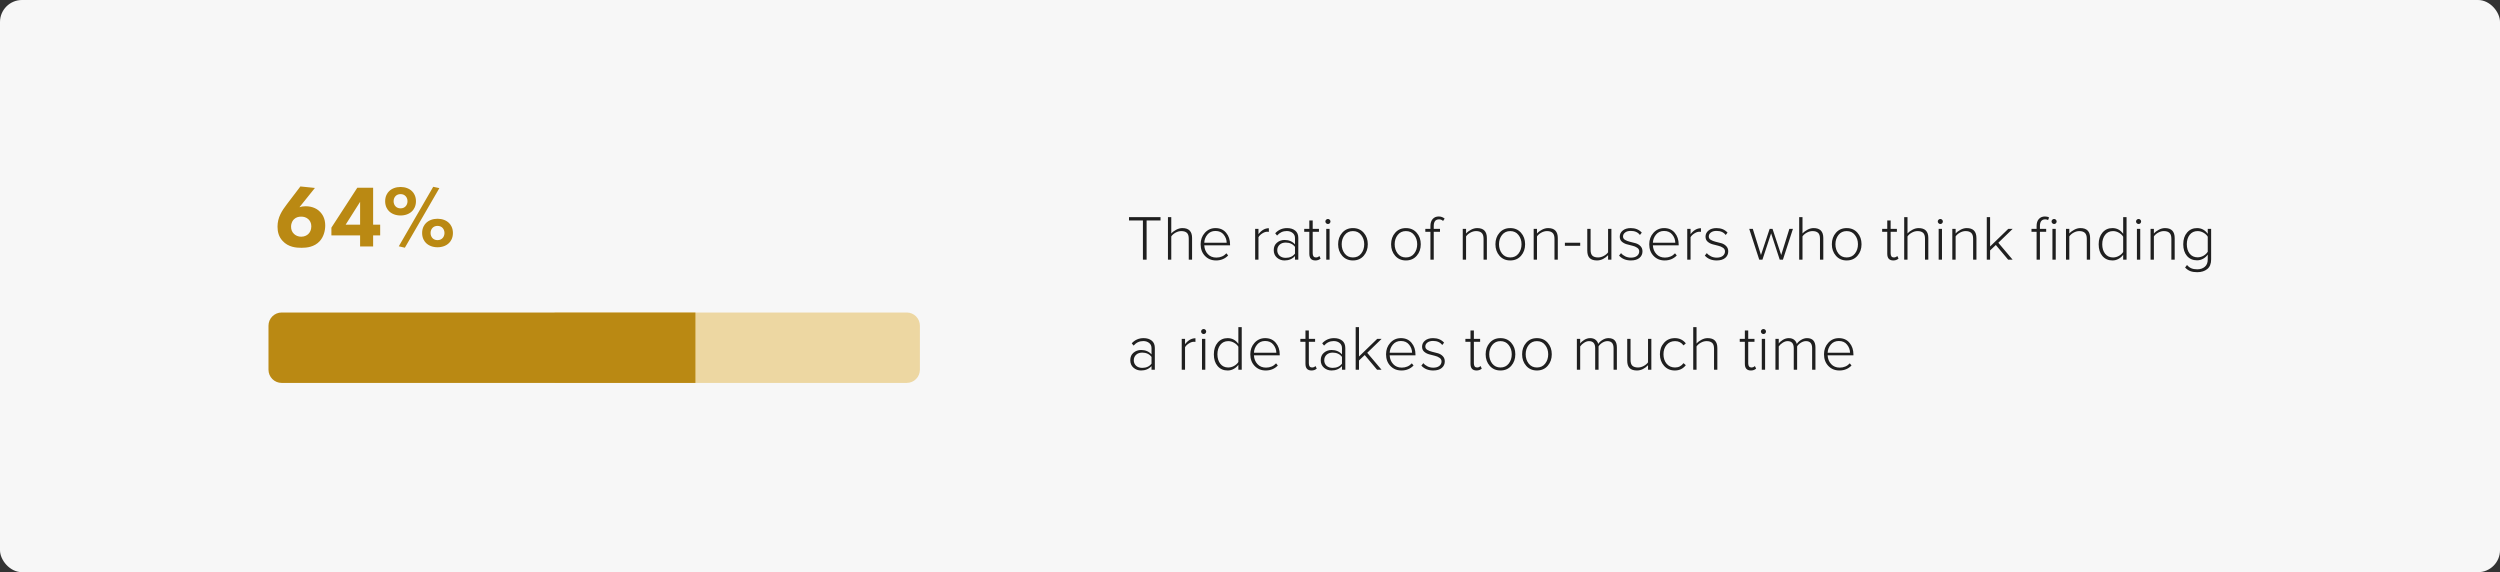 <svg width="568" height="130" viewBox="0 0 568 130" fill="none" xmlns="http://www.w3.org/2000/svg">
<rect x="0" y="0" width="568" height="130" fill="#333333" stroke="none"/>
<rect width="568" height="130" rx="5" fill="#F7F7F7"/>
<path d="M260.51 59H259.669V50.083H256.508V49.328H263.671V50.083H260.51V59ZM270.84 59H270.086V54.23C270.086 53.592 269.941 53.147 269.651 52.895C269.361 52.635 268.941 52.504 268.39 52.504C267.955 52.504 267.524 52.62 267.099 52.852C266.674 53.084 266.345 53.369 266.113 53.708V59H265.359V49.328H266.113V53.055C266.393 52.726 266.766 52.441 267.23 52.2C267.694 51.948 268.162 51.822 268.636 51.822C270.105 51.822 270.84 52.572 270.84 54.07V59ZM276.293 59.174C275.268 59.174 274.427 58.831 273.77 58.145C273.112 57.458 272.784 56.574 272.784 55.491C272.784 54.466 273.103 53.601 273.741 52.895C274.388 52.18 275.195 51.822 276.162 51.822C277.187 51.822 277.994 52.18 278.584 52.895C279.173 53.601 279.468 54.481 279.468 55.535V55.737H273.61C273.649 56.53 273.915 57.192 274.408 57.724C274.901 58.256 275.548 58.522 276.351 58.522C277.279 58.522 278.042 58.198 278.642 57.55L279.033 58.043C278.308 58.797 277.395 59.174 276.293 59.174ZM278.7 55.143C278.69 54.466 278.463 53.852 278.018 53.301C277.583 52.751 276.96 52.475 276.148 52.475C275.384 52.475 274.775 52.751 274.321 53.301C273.876 53.843 273.639 54.457 273.61 55.143H278.7ZM285.923 59H285.169V51.996H285.923V53.2C286.609 52.301 287.397 51.852 288.287 51.852V52.678C288.2 52.659 288.074 52.649 287.91 52.649C287.562 52.649 287.185 52.779 286.779 53.041C286.373 53.301 286.087 53.587 285.923 53.896V59ZM294.977 59H294.223V58.173C293.614 58.84 292.821 59.174 291.845 59.174C291.197 59.174 290.627 58.966 290.134 58.55C289.641 58.125 289.394 57.555 289.394 56.84C289.394 56.114 289.636 55.549 290.119 55.143C290.612 54.727 291.187 54.52 291.845 54.52C292.831 54.52 293.623 54.853 294.223 55.52V54.099C294.223 53.596 294.044 53.205 293.686 52.925C293.329 52.635 292.879 52.489 292.338 52.489C291.477 52.489 290.748 52.833 290.148 53.519L289.728 52.997C290.453 52.214 291.352 51.822 292.425 51.822C293.179 51.822 293.793 52.011 294.266 52.388C294.74 52.765 294.977 53.326 294.977 54.07V59ZM292.106 58.58C293.024 58.58 293.73 58.261 294.223 57.623V56.086C293.72 55.438 293.014 55.114 292.106 55.114C291.535 55.114 291.071 55.278 290.714 55.607C290.366 55.936 290.192 56.351 290.192 56.854C290.192 57.357 290.366 57.772 290.714 58.101C291.071 58.42 291.535 58.58 292.106 58.58ZM298.855 59.174C297.937 59.174 297.478 58.666 297.478 57.651V52.663H296.318V51.996H297.478V50.083H298.246V51.996H299.667V52.663H298.246V57.535C298.246 58.173 298.488 58.492 298.971 58.492C299.29 58.492 299.551 58.381 299.754 58.159L300.044 58.739C299.735 59.029 299.339 59.174 298.855 59.174ZM301.703 50.895C301.548 50.895 301.413 50.837 301.297 50.721C301.181 50.605 301.123 50.469 301.123 50.315C301.123 50.16 301.181 50.029 301.297 49.923C301.413 49.807 301.548 49.749 301.703 49.749C301.867 49.749 302.003 49.807 302.109 49.923C302.225 50.029 302.283 50.16 302.283 50.315C302.283 50.479 302.225 50.619 302.109 50.735C302.003 50.841 301.867 50.895 301.703 50.895ZM302.08 59H301.326V51.996H302.08V59ZM307.385 59.174C306.38 59.174 305.568 58.821 304.949 58.115C304.33 57.41 304.021 56.535 304.021 55.491C304.021 54.447 304.33 53.577 304.949 52.881C305.568 52.175 306.38 51.822 307.385 51.822C308.4 51.822 309.217 52.175 309.835 52.881C310.454 53.577 310.763 54.447 310.763 55.491C310.763 56.535 310.454 57.41 309.835 58.115C309.217 58.821 308.4 59.174 307.385 59.174ZM307.385 58.492C308.178 58.492 308.801 58.203 309.255 57.623C309.719 57.033 309.951 56.322 309.951 55.491C309.951 54.669 309.719 53.968 309.255 53.389C308.801 52.799 308.178 52.504 307.385 52.504C306.602 52.504 305.978 52.799 305.514 53.389C305.06 53.968 304.833 54.669 304.833 55.491C304.833 56.313 305.06 57.018 305.514 57.608C305.978 58.198 306.602 58.492 307.385 58.492ZM319.421 59.174C318.416 59.174 317.604 58.821 316.985 58.115C316.366 57.41 316.057 56.535 316.057 55.491C316.057 54.447 316.366 53.577 316.985 52.881C317.604 52.175 318.416 51.822 319.421 51.822C320.436 51.822 321.253 52.175 321.872 52.881C322.49 53.577 322.8 54.447 322.8 55.491C322.8 56.535 322.49 57.41 321.872 58.115C321.253 58.821 320.436 59.174 319.421 59.174ZM319.421 58.492C320.214 58.492 320.837 58.203 321.292 57.623C321.756 57.033 321.988 56.322 321.988 55.491C321.988 54.669 321.756 53.968 321.292 53.389C320.837 52.799 320.214 52.504 319.421 52.504C318.638 52.504 318.015 52.799 317.551 53.389C317.096 53.968 316.869 54.669 316.869 55.491C316.869 56.313 317.096 57.018 317.551 57.608C318.015 58.198 318.638 58.492 319.421 58.492ZM325.747 59H324.993V52.663H323.833V51.996H324.993V51.358C324.993 50.682 325.162 50.15 325.501 49.764C325.839 49.377 326.303 49.184 326.893 49.184C327.405 49.184 327.85 49.348 328.227 49.676L327.864 50.199C327.603 49.957 327.304 49.836 326.965 49.836C326.153 49.836 325.747 50.343 325.747 51.358V51.996H327.168V52.663H325.747V59ZM337.818 59H337.064V54.258C337.064 53.62 336.919 53.171 336.629 52.91C336.339 52.639 335.918 52.504 335.367 52.504C334.932 52.504 334.502 52.62 334.077 52.852C333.651 53.084 333.323 53.369 333.091 53.708V59H332.337V51.996H333.091V53.055C333.371 52.726 333.743 52.441 334.207 52.2C334.671 51.948 335.14 51.822 335.614 51.822C337.083 51.822 337.818 52.581 337.818 54.099V59ZM343.125 59.174C342.12 59.174 341.308 58.821 340.689 58.115C340.071 57.41 339.761 56.535 339.761 55.491C339.761 54.447 340.071 53.577 340.689 52.881C341.308 52.175 342.12 51.822 343.125 51.822C344.14 51.822 344.957 52.175 345.576 52.881C346.194 53.577 346.504 54.447 346.504 55.491C346.504 56.535 346.194 57.41 345.576 58.115C344.957 58.821 344.14 59.174 343.125 59.174ZM343.125 58.492C343.918 58.492 344.541 58.203 344.996 57.623C345.46 57.033 345.692 56.322 345.692 55.491C345.692 54.669 345.46 53.968 344.996 53.389C344.541 52.799 343.918 52.504 343.125 52.504C342.342 52.504 341.719 52.799 341.255 53.389C340.8 53.968 340.573 54.669 340.573 55.491C340.573 56.313 340.8 57.018 341.255 57.608C341.719 58.198 342.342 58.492 343.125 58.492ZM353.932 59H353.178V54.258C353.178 53.62 353.033 53.171 352.743 52.91C352.453 52.639 352.032 52.504 351.481 52.504C351.046 52.504 350.616 52.62 350.191 52.852C349.766 53.084 349.437 53.369 349.205 53.708V59H348.451V51.996H349.205V53.055C349.485 52.726 349.857 52.441 350.321 52.2C350.785 51.948 351.254 51.822 351.728 51.822C353.197 51.822 353.932 52.581 353.932 54.099V59ZM359.022 55.839H355.542V55.143H359.022V55.839ZM366.11 59H365.356V57.971C365.037 58.319 364.655 58.608 364.21 58.84C363.765 59.063 363.306 59.174 362.833 59.174C362.098 59.174 361.547 58.995 361.18 58.638C360.812 58.27 360.629 57.7 360.629 56.926V51.996H361.383V56.752C361.383 57.4 361.528 57.855 361.818 58.115C362.108 58.367 362.528 58.492 363.079 58.492C363.514 58.492 363.939 58.381 364.355 58.159C364.78 57.937 365.114 57.661 365.356 57.333V51.996H366.11V59ZM370.547 59.174C369.416 59.174 368.517 58.807 367.85 58.072L368.3 57.507C368.541 57.806 368.86 58.053 369.257 58.246C369.653 58.439 370.088 58.536 370.562 58.536C371.132 58.536 371.586 58.406 371.925 58.145C372.263 57.874 372.432 57.531 372.432 57.115C372.432 56.767 372.278 56.492 371.968 56.288C371.669 56.076 371.301 55.921 370.866 55.825C370.441 55.718 370.011 55.607 369.576 55.491C369.141 55.365 368.769 55.162 368.459 54.882C368.16 54.602 368.01 54.23 368.01 53.766C368.01 53.215 368.232 52.755 368.677 52.388C369.131 52.011 369.74 51.822 370.504 51.822C371.557 51.822 372.394 52.166 373.012 52.852L372.592 53.389C372.137 52.77 371.441 52.461 370.504 52.461C369.972 52.461 369.547 52.581 369.228 52.823C368.909 53.065 368.749 53.369 368.749 53.736C368.749 54.056 368.899 54.307 369.199 54.49C369.508 54.674 369.875 54.819 370.301 54.925C370.736 55.022 371.171 55.133 371.606 55.259C372.041 55.385 372.408 55.602 372.708 55.911C373.017 56.221 373.172 56.622 373.172 57.115C373.172 57.714 372.945 58.207 372.49 58.594C372.036 58.981 371.388 59.174 370.547 59.174ZM378.217 59.174C377.193 59.174 376.352 58.831 375.694 58.145C375.037 57.458 374.708 56.574 374.708 55.491C374.708 54.466 375.027 53.601 375.665 52.895C376.313 52.18 377.12 51.822 378.087 51.822C379.112 51.822 379.919 52.18 380.508 52.895C381.098 53.601 381.393 54.481 381.393 55.535V55.737H375.535C375.574 56.53 375.839 57.192 376.332 57.724C376.825 58.256 377.473 58.522 378.275 58.522C379.203 58.522 379.967 58.198 380.566 57.55L380.958 58.043C380.233 58.797 379.319 59.174 378.217 59.174ZM380.624 55.143C380.615 54.466 380.388 53.852 379.943 53.301C379.508 52.751 378.884 52.475 378.072 52.475C377.309 52.475 376.7 52.751 376.245 53.301C375.801 53.843 375.564 54.457 375.535 55.143H380.624ZM384.095 59H383.341V51.996H384.095V53.2C384.782 52.301 385.57 51.852 386.459 51.852V52.678C386.372 52.659 386.246 52.649 386.082 52.649C385.734 52.649 385.357 52.779 384.951 53.041C384.545 53.301 384.26 53.587 384.095 53.896V59ZM390.032 59.174C388.901 59.174 388.002 58.807 387.335 58.072L387.784 57.507C388.026 57.806 388.345 58.053 388.741 58.246C389.137 58.439 389.572 58.536 390.046 58.536C390.616 58.536 391.071 58.406 391.409 58.145C391.747 57.874 391.917 57.531 391.917 57.115C391.917 56.767 391.762 56.492 391.453 56.288C391.153 56.076 390.786 55.921 390.351 55.825C389.925 55.718 389.495 55.607 389.06 55.491C388.625 55.365 388.253 55.162 387.944 54.882C387.644 54.602 387.494 54.23 387.494 53.766C387.494 53.215 387.716 52.755 388.161 52.388C388.615 52.011 389.224 51.822 389.988 51.822C391.042 51.822 391.878 52.166 392.497 52.852L392.076 53.389C391.622 52.77 390.926 52.461 389.988 52.461C389.456 52.461 389.031 52.581 388.712 52.823C388.393 53.065 388.234 53.369 388.234 53.736C388.234 54.056 388.383 54.307 388.683 54.49C388.992 54.674 389.36 54.819 389.785 54.925C390.22 55.022 390.655 55.133 391.09 55.259C391.525 55.385 391.892 55.602 392.192 55.911C392.501 56.221 392.656 56.622 392.656 57.115C392.656 57.714 392.429 58.207 391.975 58.594C391.52 58.981 390.873 59.174 390.032 59.174ZM405.079 59H404.354L402.397 53.011L400.425 59H399.7L397.423 51.996H398.235L400.091 57.941L402.063 51.996H402.716L404.688 57.941L406.544 51.996H407.356L405.079 59ZM414.254 59H413.5V54.23C413.5 53.592 413.355 53.147 413.065 52.895C412.775 52.635 412.355 52.504 411.804 52.504C411.369 52.504 410.938 52.62 410.513 52.852C410.088 53.084 409.759 53.369 409.527 53.708V59H408.773V49.328H409.527V53.055C409.807 52.726 410.18 52.441 410.644 52.2C411.108 51.948 411.576 51.822 412.05 51.822C413.519 51.822 414.254 52.572 414.254 54.07V59ZM419.562 59.174C418.556 59.174 417.744 58.821 417.126 58.115C416.507 57.41 416.198 56.535 416.198 55.491C416.198 54.447 416.507 53.577 417.126 52.881C417.744 52.175 418.556 51.822 419.562 51.822C420.577 51.822 421.394 52.175 422.012 52.881C422.631 53.577 422.94 54.447 422.94 55.491C422.94 56.535 422.631 57.41 422.012 58.115C421.394 58.821 420.577 59.174 419.562 59.174ZM419.562 58.492C420.354 58.492 420.978 58.203 421.432 57.623C421.896 57.033 422.128 56.322 422.128 55.491C422.128 54.669 421.896 53.968 421.432 53.389C420.978 52.799 420.354 52.504 419.562 52.504C418.779 52.504 418.155 52.799 417.691 53.389C417.237 53.968 417.01 54.669 417.01 55.491C417.01 56.313 417.237 57.018 417.691 57.608C418.155 58.198 418.779 58.492 419.562 58.492ZM430.162 59.174C429.244 59.174 428.785 58.666 428.785 57.651V52.663H427.625V51.996H428.785V50.083H429.553V51.996H430.974V52.663H429.553V57.535C429.553 58.173 429.795 58.492 430.278 58.492C430.597 58.492 430.858 58.381 431.061 58.159L431.351 58.739C431.042 59.029 430.646 59.174 430.162 59.174ZM438.114 59H437.36V54.23C437.36 53.592 437.215 53.147 436.925 52.895C436.635 52.635 436.214 52.504 435.663 52.504C435.228 52.504 434.798 52.62 434.373 52.852C433.948 53.084 433.619 53.369 433.387 53.708V59H432.633V49.328H433.387V53.055C433.667 52.726 434.039 52.441 434.503 52.2C434.967 51.948 435.436 51.822 435.91 51.822C437.379 51.822 438.114 52.572 438.114 54.07V59ZM440.841 50.895C440.686 50.895 440.551 50.837 440.435 50.721C440.319 50.605 440.261 50.469 440.261 50.315C440.261 50.16 440.319 50.029 440.435 49.923C440.551 49.807 440.686 49.749 440.841 49.749C441.005 49.749 441.14 49.807 441.247 49.923C441.363 50.029 441.421 50.16 441.421 50.315C441.421 50.479 441.363 50.619 441.247 50.735C441.14 50.841 441.005 50.895 440.841 50.895ZM441.218 59H440.464V51.996H441.218V59ZM449.046 59H448.292V54.258C448.292 53.62 448.147 53.171 447.857 52.91C447.567 52.639 447.146 52.504 446.595 52.504C446.16 52.504 445.73 52.62 445.305 52.852C444.879 53.084 444.551 53.369 444.319 53.708V59H443.565V51.996H444.319V53.055C444.599 52.726 444.971 52.441 445.435 52.2C445.899 51.948 446.368 51.822 446.842 51.822C448.311 51.822 449.046 52.581 449.046 54.099V59ZM457.268 59H456.253L453.454 55.665L452.149 56.898V59H451.395V49.328H452.149V55.998L456.282 51.996H457.282L454.02 55.157L457.268 59ZM463.469 59H462.715V52.663H461.555V51.996H462.715V51.358C462.715 50.672 462.884 50.141 463.222 49.764C463.561 49.377 464.025 49.184 464.614 49.184C464.991 49.184 465.306 49.256 465.557 49.401L465.325 49.995C465.141 49.889 464.929 49.836 464.687 49.836C463.875 49.836 463.469 50.343 463.469 51.358V51.996H464.89V52.663H463.469V59ZM467.094 50.735C466.978 50.841 466.843 50.895 466.688 50.895C466.533 50.895 466.398 50.837 466.282 50.721C466.166 50.605 466.108 50.469 466.108 50.315C466.108 50.16 466.166 50.029 466.282 49.923C466.398 49.807 466.533 49.749 466.688 49.749C466.852 49.749 466.988 49.807 467.094 49.923C467.21 50.029 467.268 50.16 467.268 50.315C467.268 50.479 467.21 50.619 467.094 50.735ZM467.065 59H466.311V51.996H467.065V59ZM474.874 59H474.12V54.258C474.12 53.62 473.975 53.171 473.685 52.91C473.395 52.639 472.974 52.504 472.423 52.504C471.988 52.504 471.558 52.62 471.133 52.852C470.707 53.084 470.379 53.369 470.147 53.708V59H469.393V51.996H470.147V53.055C470.427 52.726 470.799 52.441 471.263 52.2C471.727 51.948 472.196 51.822 472.67 51.822C474.139 51.822 474.874 52.581 474.874 54.099V59ZM483.154 59H482.385V57.883C482.124 58.261 481.776 58.57 481.341 58.812C480.916 59.053 480.452 59.174 479.949 59.174C479.012 59.174 478.253 58.84 477.673 58.173C477.102 57.507 476.817 56.617 476.817 55.505C476.817 54.404 477.107 53.514 477.687 52.837C478.267 52.161 479.021 51.822 479.949 51.822C480.955 51.822 481.767 52.258 482.385 53.127V49.328H483.154V59ZM480.08 58.492C480.553 58.492 481.003 58.372 481.428 58.13C481.854 57.888 482.173 57.593 482.385 57.245V53.78C482.173 53.422 481.854 53.123 481.428 52.881C481.003 52.63 480.553 52.504 480.08 52.504C479.326 52.504 478.726 52.789 478.282 53.359C477.847 53.92 477.629 54.636 477.629 55.505C477.629 56.376 477.847 57.091 478.282 57.651C478.726 58.212 479.326 58.492 480.08 58.492ZM485.884 50.895C485.729 50.895 485.594 50.837 485.478 50.721C485.362 50.605 485.304 50.469 485.304 50.315C485.304 50.16 485.362 50.029 485.478 49.923C485.594 49.807 485.729 49.749 485.884 49.749C486.048 49.749 486.184 49.807 486.29 49.923C486.406 50.029 486.464 50.16 486.464 50.315C486.464 50.479 486.406 50.619 486.29 50.735C486.184 50.841 486.048 50.895 485.884 50.895ZM486.261 59H485.507V51.996H486.261V59ZM494.089 59H493.335V54.258C493.335 53.62 493.19 53.171 492.9 52.91C492.61 52.639 492.19 52.504 491.639 52.504C491.204 52.504 490.773 52.62 490.348 52.852C489.923 53.084 489.594 53.369 489.362 53.708V59H488.608V51.996H489.362V53.055C489.642 52.726 490.015 52.441 490.479 52.2C490.943 51.948 491.411 51.822 491.885 51.822C493.354 51.822 494.089 52.581 494.089 54.099V59ZM499.208 61.842C498.599 61.842 498.087 61.765 497.671 61.61C497.255 61.465 496.849 61.19 496.453 60.783L496.888 60.203C497.188 60.561 497.516 60.812 497.874 60.958C498.232 61.112 498.676 61.19 499.208 61.19C499.904 61.19 500.474 61.001 500.919 60.624C501.373 60.257 501.601 59.696 501.601 58.942V57.84C501.34 58.217 500.992 58.531 500.557 58.782C500.131 59.024 499.667 59.145 499.165 59.145C498.227 59.145 497.468 58.816 496.888 58.159C496.318 57.492 496.033 56.603 496.033 55.491C496.033 54.389 496.323 53.505 496.903 52.837C497.483 52.161 498.237 51.822 499.165 51.822C500.17 51.822 500.982 52.258 501.601 53.127V51.996H502.369V58.928C502.369 59.933 502.074 60.667 501.485 61.132C500.905 61.605 500.146 61.842 499.208 61.842ZM499.295 58.464C499.769 58.464 500.218 58.343 500.644 58.101C501.069 57.85 501.388 57.545 501.601 57.188V53.78C501.388 53.422 501.069 53.123 500.644 52.881C500.218 52.63 499.769 52.504 499.295 52.504C498.541 52.504 497.942 52.784 497.497 53.345C497.062 53.906 496.845 54.621 496.845 55.491C496.845 56.361 497.062 57.076 497.497 57.637C497.942 58.188 498.541 58.464 499.295 58.464ZM262.38 84H261.626V83.174C261.017 83.841 260.224 84.174 259.248 84.174C258.6 84.174 258.03 83.966 257.537 83.55C257.044 83.125 256.798 82.555 256.798 81.84C256.798 81.115 257.039 80.549 257.523 80.143C258.016 79.727 258.591 79.519 259.248 79.519C260.234 79.519 261.027 79.853 261.626 80.52V79.099C261.626 78.596 261.447 78.205 261.09 77.924C260.732 77.635 260.282 77.49 259.741 77.49C258.881 77.49 258.151 77.833 257.552 78.519L257.131 77.997C257.856 77.214 258.755 76.823 259.828 76.823C260.582 76.823 261.196 77.011 261.67 77.388C262.143 77.765 262.38 78.326 262.38 79.07V84ZM259.509 83.579C260.427 83.579 261.133 83.26 261.626 82.623V81.085C261.123 80.438 260.418 80.114 259.509 80.114C258.939 80.114 258.475 80.278 258.117 80.607C257.769 80.936 257.595 81.351 257.595 81.854C257.595 82.357 257.769 82.772 258.117 83.101C258.475 83.42 258.939 83.579 259.509 83.579ZM269.242 84H268.488V76.996H269.242V78.2C269.929 77.301 270.717 76.852 271.606 76.852V77.678C271.519 77.659 271.393 77.649 271.229 77.649C270.881 77.649 270.504 77.779 270.098 78.04C269.692 78.302 269.407 78.587 269.242 78.896V84ZM273.468 75.894C273.313 75.894 273.178 75.837 273.062 75.721C272.946 75.605 272.888 75.469 272.888 75.314C272.888 75.16 272.946 75.029 273.062 74.923C273.178 74.807 273.313 74.749 273.468 74.749C273.632 74.749 273.767 74.807 273.874 74.923C273.99 75.029 274.048 75.16 274.048 75.314C274.048 75.479 273.99 75.619 273.874 75.735C273.767 75.841 273.632 75.894 273.468 75.894ZM273.845 84H273.091V76.996H273.845V84ZM282.122 84H281.354V82.883C281.093 83.26 280.745 83.57 280.31 83.811C279.884 84.053 279.42 84.174 278.918 84.174C277.98 84.174 277.221 83.841 276.641 83.174C276.071 82.507 275.786 81.617 275.786 80.505C275.786 79.403 276.076 78.514 276.656 77.838C277.236 77.161 277.99 76.823 278.918 76.823C279.923 76.823 280.735 77.257 281.354 78.127V74.329H282.122V84ZM279.048 83.493C279.522 83.493 279.971 83.372 280.397 83.13C280.822 82.888 281.141 82.594 281.354 82.246V78.78C281.141 78.422 280.822 78.123 280.397 77.881C279.971 77.63 279.522 77.504 279.048 77.504C278.294 77.504 277.695 77.789 277.25 78.359C276.815 78.92 276.598 79.635 276.598 80.505C276.598 81.376 276.815 82.091 277.25 82.651C277.695 83.212 278.294 83.493 279.048 83.493ZM287.578 84.174C286.554 84.174 285.713 83.831 285.055 83.144C284.398 82.458 284.069 81.574 284.069 80.491C284.069 79.466 284.388 78.601 285.026 77.895C285.674 77.18 286.481 76.823 287.448 76.823C288.472 76.823 289.28 77.18 289.869 77.895C290.459 78.601 290.754 79.481 290.754 80.534V80.737H284.896C284.934 81.53 285.2 82.192 285.693 82.724C286.186 83.256 286.834 83.522 287.636 83.522C288.564 83.522 289.328 83.198 289.927 82.55L290.319 83.043C289.594 83.797 288.68 84.174 287.578 84.174ZM289.985 80.143C289.976 79.466 289.748 78.853 289.304 78.302C288.869 77.751 288.245 77.475 287.433 77.475C286.67 77.475 286.061 77.751 285.606 78.302C285.162 78.843 284.925 79.457 284.896 80.143H289.985ZM297.977 84.174C297.059 84.174 296.6 83.666 296.6 82.651V77.663H295.44V76.996H296.6V75.082H297.368V76.996H298.789V77.663H297.368V82.535C297.368 83.174 297.61 83.493 298.093 83.493C298.412 83.493 298.673 83.381 298.876 83.159L299.166 83.739C298.857 84.029 298.461 84.174 297.977 84.174ZM305.653 84H304.899V83.174C304.29 83.841 303.498 84.174 302.521 84.174C301.874 84.174 301.303 83.966 300.81 83.55C300.317 83.125 300.071 82.555 300.071 81.84C300.071 81.115 300.313 80.549 300.796 80.143C301.289 79.727 301.864 79.519 302.521 79.519C303.507 79.519 304.3 79.853 304.899 80.52V79.099C304.899 78.596 304.721 78.205 304.363 77.924C304.005 77.635 303.556 77.49 303.014 77.49C302.154 77.49 301.424 77.833 300.825 78.519L300.404 77.997C301.129 77.214 302.028 76.823 303.101 76.823C303.855 76.823 304.469 77.011 304.943 77.388C305.417 77.765 305.653 78.326 305.653 79.07V84ZM302.782 83.579C303.701 83.579 304.406 83.26 304.899 82.623V81.085C304.397 80.438 303.691 80.114 302.782 80.114C302.212 80.114 301.748 80.278 301.39 80.607C301.042 80.936 300.868 81.351 300.868 81.854C300.868 82.357 301.042 82.772 301.39 83.101C301.748 83.42 302.212 83.579 302.782 83.579ZM313.882 84H312.867L310.068 80.665L308.763 81.897V84H308.009V74.329H308.763V80.999L312.896 76.996H313.896L310.634 80.157L313.882 84ZM318.419 84.174C317.394 84.174 316.553 83.831 315.896 83.144C315.239 82.458 314.91 81.574 314.91 80.491C314.91 79.466 315.229 78.601 315.867 77.895C316.515 77.18 317.322 76.823 318.289 76.823C319.313 76.823 320.12 77.18 320.71 77.895C321.3 78.601 321.595 79.481 321.595 80.534V80.737H315.737C315.775 81.53 316.041 82.192 316.534 82.724C317.027 83.256 317.675 83.522 318.477 83.522C319.405 83.522 320.169 83.198 320.768 82.55L321.16 83.043C320.435 83.797 319.521 84.174 318.419 84.174ZM320.826 80.143C320.816 79.466 320.589 78.853 320.145 78.302C319.71 77.751 319.086 77.475 318.274 77.475C317.51 77.475 316.901 77.751 316.447 78.302C316.002 78.843 315.766 79.457 315.737 80.143H320.826ZM325.631 84.174C324.5 84.174 323.601 83.807 322.934 83.072L323.384 82.507C323.625 82.806 323.944 83.053 324.341 83.246C324.737 83.439 325.172 83.536 325.646 83.536C326.216 83.536 326.67 83.406 327.009 83.144C327.347 82.874 327.516 82.531 327.516 82.115C327.516 81.767 327.361 81.492 327.052 81.288C326.752 81.076 326.385 80.921 325.95 80.825C325.525 80.718 325.095 80.607 324.66 80.491C324.225 80.365 323.852 80.162 323.543 79.882C323.243 79.602 323.094 79.23 323.094 78.766C323.094 78.215 323.316 77.755 323.761 77.388C324.215 77.011 324.824 76.823 325.588 76.823C326.641 76.823 327.477 77.166 328.096 77.852L327.676 78.388C327.221 77.77 326.525 77.46 325.588 77.46C325.056 77.46 324.631 77.581 324.312 77.823C323.993 78.065 323.833 78.369 323.833 78.737C323.833 79.055 323.983 79.307 324.283 79.49C324.592 79.674 324.959 79.819 325.385 79.925C325.82 80.022 326.255 80.133 326.69 80.259C327.125 80.385 327.492 80.602 327.792 80.912C328.101 81.221 328.256 81.622 328.256 82.115C328.256 82.714 328.028 83.207 327.574 83.594C327.12 83.981 326.472 84.174 325.631 84.174ZM335.473 84.174C334.555 84.174 334.096 83.666 334.096 82.651V77.663H332.936V76.996H334.096V75.082H334.864V76.996H336.285V77.663H334.864V82.535C334.864 83.174 335.106 83.493 335.589 83.493C335.908 83.493 336.169 83.381 336.372 83.159L336.662 83.739C336.353 84.029 335.957 84.174 335.473 84.174ZM340.902 84.174C339.897 84.174 339.085 83.821 338.466 83.115C337.847 82.41 337.538 81.535 337.538 80.491C337.538 79.447 337.847 78.577 338.466 77.881C339.085 77.175 339.897 76.823 340.902 76.823C341.917 76.823 342.734 77.175 343.353 77.881C343.971 78.577 344.281 79.447 344.281 80.491C344.281 81.535 343.971 82.41 343.353 83.115C342.734 83.821 341.917 84.174 340.902 84.174ZM340.902 83.493C341.695 83.493 342.318 83.203 342.773 82.623C343.237 82.033 343.469 81.322 343.469 80.491C343.469 79.669 343.237 78.969 342.773 78.388C342.318 77.799 341.695 77.504 340.902 77.504C340.119 77.504 339.496 77.799 339.032 78.388C338.577 78.969 338.35 79.669 338.35 80.491C338.35 81.313 338.577 82.018 339.032 82.608C339.496 83.198 340.119 83.493 340.902 83.493ZM349.186 84.174C348.18 84.174 347.368 83.821 346.75 83.115C346.131 82.41 345.822 81.535 345.822 80.491C345.822 79.447 346.131 78.577 346.75 77.881C347.368 77.175 348.18 76.823 349.186 76.823C350.201 76.823 351.018 77.175 351.636 77.881C352.255 78.577 352.564 79.447 352.564 80.491C352.564 81.535 352.255 82.41 351.636 83.115C351.018 83.821 350.201 84.174 349.186 84.174ZM349.186 83.493C349.978 83.493 350.602 83.203 351.056 82.623C351.52 82.033 351.752 81.322 351.752 80.491C351.752 79.669 351.52 78.969 351.056 78.388C350.602 77.799 349.978 77.504 349.186 77.504C348.403 77.504 347.779 77.799 347.315 78.388C346.861 78.969 346.634 79.669 346.634 80.491C346.634 81.313 346.861 82.018 347.315 82.608C347.779 83.198 348.403 83.493 349.186 83.493ZM367.355 84H366.601V79.099C366.601 78.036 366.133 77.504 365.195 77.504C364.828 77.504 364.451 77.62 364.064 77.852C363.687 78.084 363.397 78.364 363.194 78.693V84H362.425V79.099C362.425 78.036 361.957 77.504 361.019 77.504C360.661 77.504 360.294 77.625 359.917 77.867C359.54 78.099 359.24 78.379 359.018 78.707V84H358.264V76.996H359.018V78.055C359.192 77.775 359.496 77.499 359.931 77.228C360.376 76.958 360.826 76.823 361.28 76.823C361.792 76.823 362.203 76.948 362.512 77.2C362.822 77.451 363.025 77.765 363.121 78.142C363.334 77.794 363.658 77.49 364.093 77.228C364.528 76.958 364.977 76.823 365.441 76.823C366.717 76.823 367.355 77.533 367.355 78.954V84ZM375.186 84H374.432V82.971C374.113 83.319 373.731 83.609 373.287 83.841C372.842 84.063 372.383 84.174 371.909 84.174C371.175 84.174 370.624 83.995 370.256 83.638C369.889 83.27 369.705 82.7 369.705 81.927V76.996H370.459V81.752C370.459 82.4 370.604 82.855 370.894 83.115C371.184 83.367 371.605 83.493 372.156 83.493C372.591 83.493 373.016 83.381 373.432 83.159C373.857 82.937 374.191 82.661 374.432 82.332V76.996H375.186V84ZM380.537 84.174C379.522 84.174 378.701 83.821 378.072 83.115C377.444 82.41 377.13 81.535 377.13 80.491C377.13 79.447 377.444 78.577 378.072 77.881C378.701 77.175 379.522 76.823 380.537 76.823C381.562 76.823 382.388 77.219 383.017 78.011L382.495 78.475C382.021 77.828 381.383 77.504 380.581 77.504C379.778 77.504 379.136 77.789 378.652 78.359C378.179 78.92 377.942 79.631 377.942 80.491C377.942 81.351 378.179 82.067 378.652 82.637C379.136 83.207 379.778 83.493 380.581 83.493C381.373 83.493 382.011 83.164 382.495 82.507L383.017 82.971C382.388 83.773 381.562 84.174 380.537 84.174ZM390.182 84H389.428V79.23C389.428 78.591 389.283 78.147 388.993 77.895C388.703 77.635 388.282 77.504 387.731 77.504C387.296 77.504 386.866 77.62 386.441 77.852C386.016 78.084 385.687 78.369 385.455 78.707V84H384.701V74.329H385.455V78.055C385.735 77.726 386.107 77.441 386.571 77.2C387.035 76.948 387.504 76.823 387.978 76.823C389.447 76.823 390.182 77.572 390.182 79.07V84ZM397.806 84.174C396.888 84.174 396.429 83.666 396.429 82.651V77.663H395.269V76.996H396.429V75.082H397.197V76.996H398.618V77.663H397.197V82.535C397.197 83.174 397.439 83.493 397.922 83.493C398.241 83.493 398.502 83.381 398.705 83.159L398.995 83.739C398.686 84.029 398.29 84.174 397.806 84.174ZM400.654 75.894C400.499 75.894 400.364 75.837 400.248 75.721C400.132 75.605 400.074 75.469 400.074 75.314C400.074 75.16 400.132 75.029 400.248 74.923C400.364 74.807 400.499 74.749 400.654 74.749C400.818 74.749 400.954 74.807 401.06 74.923C401.176 75.029 401.234 75.16 401.234 75.314C401.234 75.479 401.176 75.619 401.06 75.735C400.954 75.841 400.818 75.894 400.654 75.894ZM401.031 84H400.277V76.996H401.031V84ZM412.47 84H411.716V79.099C411.716 78.036 411.247 77.504 410.309 77.504C409.942 77.504 409.565 77.62 409.178 77.852C408.801 78.084 408.511 78.364 408.308 78.693V84H407.54V79.099C407.54 78.036 407.071 77.504 406.133 77.504C405.775 77.504 405.408 77.625 405.031 77.867C404.654 78.099 404.354 78.379 404.132 78.707V84H403.378V76.996H404.132V78.055C404.306 77.775 404.611 77.499 405.046 77.228C405.49 76.958 405.94 76.823 406.394 76.823C406.906 76.823 407.317 76.948 407.627 77.2C407.936 77.451 408.139 77.765 408.236 78.142C408.448 77.794 408.772 77.49 409.207 77.228C409.642 76.958 410.092 76.823 410.556 76.823C411.832 76.823 412.47 77.533 412.47 78.954V84ZM417.923 84.174C416.898 84.174 416.057 83.831 415.4 83.144C414.742 82.458 414.414 81.574 414.414 80.491C414.414 79.466 414.733 78.601 415.371 77.895C416.018 77.18 416.825 76.823 417.792 76.823C418.817 76.823 419.624 77.18 420.214 77.895C420.803 78.601 421.098 79.481 421.098 80.534V80.737H415.24C415.279 81.53 415.545 82.192 416.038 82.724C416.531 83.256 417.178 83.522 417.981 83.522C418.909 83.522 419.672 83.198 420.272 82.55L420.663 83.043C419.938 83.797 419.025 84.174 417.923 84.174ZM420.33 80.143C420.32 79.466 420.093 78.853 419.648 78.302C419.213 77.751 418.59 77.475 417.778 77.475C417.014 77.475 416.405 77.751 415.951 78.302C415.506 78.843 415.269 79.457 415.24 80.143H420.33Z" fill="#1F1F1F"/>
<path d="M68.252 42.36L65.192 46.38C64.052 47.88 63.052 49.38 63.052 51.5C63.052 52.68 63.332 53.8 64.212 54.74C65.532 56.18 67.312 56.3 68.532 56.3C69.712 56.3 71.412 56.12 72.632 54.8C73.492 53.86 73.892 52.5 73.892 51.22C73.892 49.6 73.212 48.64 72.732 48.14C72.152 47.54 71.112 46.86 69.432 46.86C68.852 46.86 68.432 46.94 68.032 47.08L71.552 42.7L68.252 42.36ZM68.432 53.78C67.752 53.78 67.192 53.52 66.812 53.16C66.312 52.7 66.132 52.12 66.132 51.5C66.132 50.58 66.552 50.04 66.812 49.8C67.272 49.36 67.832 49.22 68.432 49.22C68.952 49.22 69.532 49.34 70.032 49.78C70.412 50.12 70.732 50.64 70.732 51.42C70.732 52.28 70.392 52.84 70.032 53.18C69.752 53.44 69.232 53.78 68.432 53.78ZM84.774 42.66H81.174L75.294 51.72V53.48H81.814V56H84.774V53.48H86.374V51.04H84.774V42.66ZM78.534 51.04L81.814 45.86V51.04H78.534ZM90.606 55.96L91.986 56.28L99.826 42.74L98.426 42.44L90.606 55.96ZM91.006 44.1C91.546 44.1 91.926 44.32 92.146 44.56C92.406 44.82 92.586 45.24 92.586 45.72C92.586 46.2 92.406 46.62 92.146 46.88C91.926 47.12 91.546 47.34 91.006 47.34C90.466 47.34 90.086 47.12 89.866 46.88C89.606 46.62 89.426 46.2 89.426 45.72C89.426 45.24 89.606 44.82 89.866 44.56C90.086 44.32 90.466 44.1 91.006 44.1ZM94.506 45.72C94.506 44.54 93.986 43.82 93.646 43.48C93.026 42.84 92.066 42.48 91.006 42.48C89.946 42.48 88.986 42.84 88.366 43.48C88.026 43.82 87.506 44.54 87.506 45.72C87.506 46.9 88.026 47.62 88.366 47.96C88.986 48.6 89.946 48.96 91.006 48.96C92.066 48.96 93.026 48.6 93.646 47.96C93.986 47.62 94.506 46.9 94.506 45.72ZM99.406 51.32C99.946 51.32 100.326 51.54 100.546 51.78C100.806 52.04 100.986 52.46 100.986 52.94C100.986 53.42 100.806 53.84 100.546 54.1C100.326 54.34 99.946 54.56 99.406 54.56C98.866 54.56 98.486 54.34 98.266 54.1C98.006 53.84 97.826 53.42 97.826 52.94C97.826 52.46 98.006 52.04 98.266 51.78C98.486 51.54 98.866 51.32 99.406 51.32ZM102.906 52.94C102.906 51.76 102.386 51.04 102.046 50.7C101.426 50.06 100.466 49.7 99.406 49.7C98.346 49.7 97.386 50.06 96.766 50.7C96.426 51.04 95.906 51.76 95.906 52.94C95.906 54.12 96.426 54.84 96.766 55.18C97.386 55.82 98.346 56.18 99.406 56.18C100.466 56.18 101.426 55.82 102.046 55.18C102.386 54.84 102.906 54.12 102.906 52.94Z" fill="#BA8913"/>
<path d="M126 71H206C207.657 71 209 72.343 209 74V84C209 85.657 207.657 87 206 87H126V71Z" fill="#EDD7A2"/>
<path d="M61 74C61 72.343 62.343 71 64 71H158V87H64C62.343 87 61 85.657 61 84V74Z" fill="#BA8913"/>
</svg>

